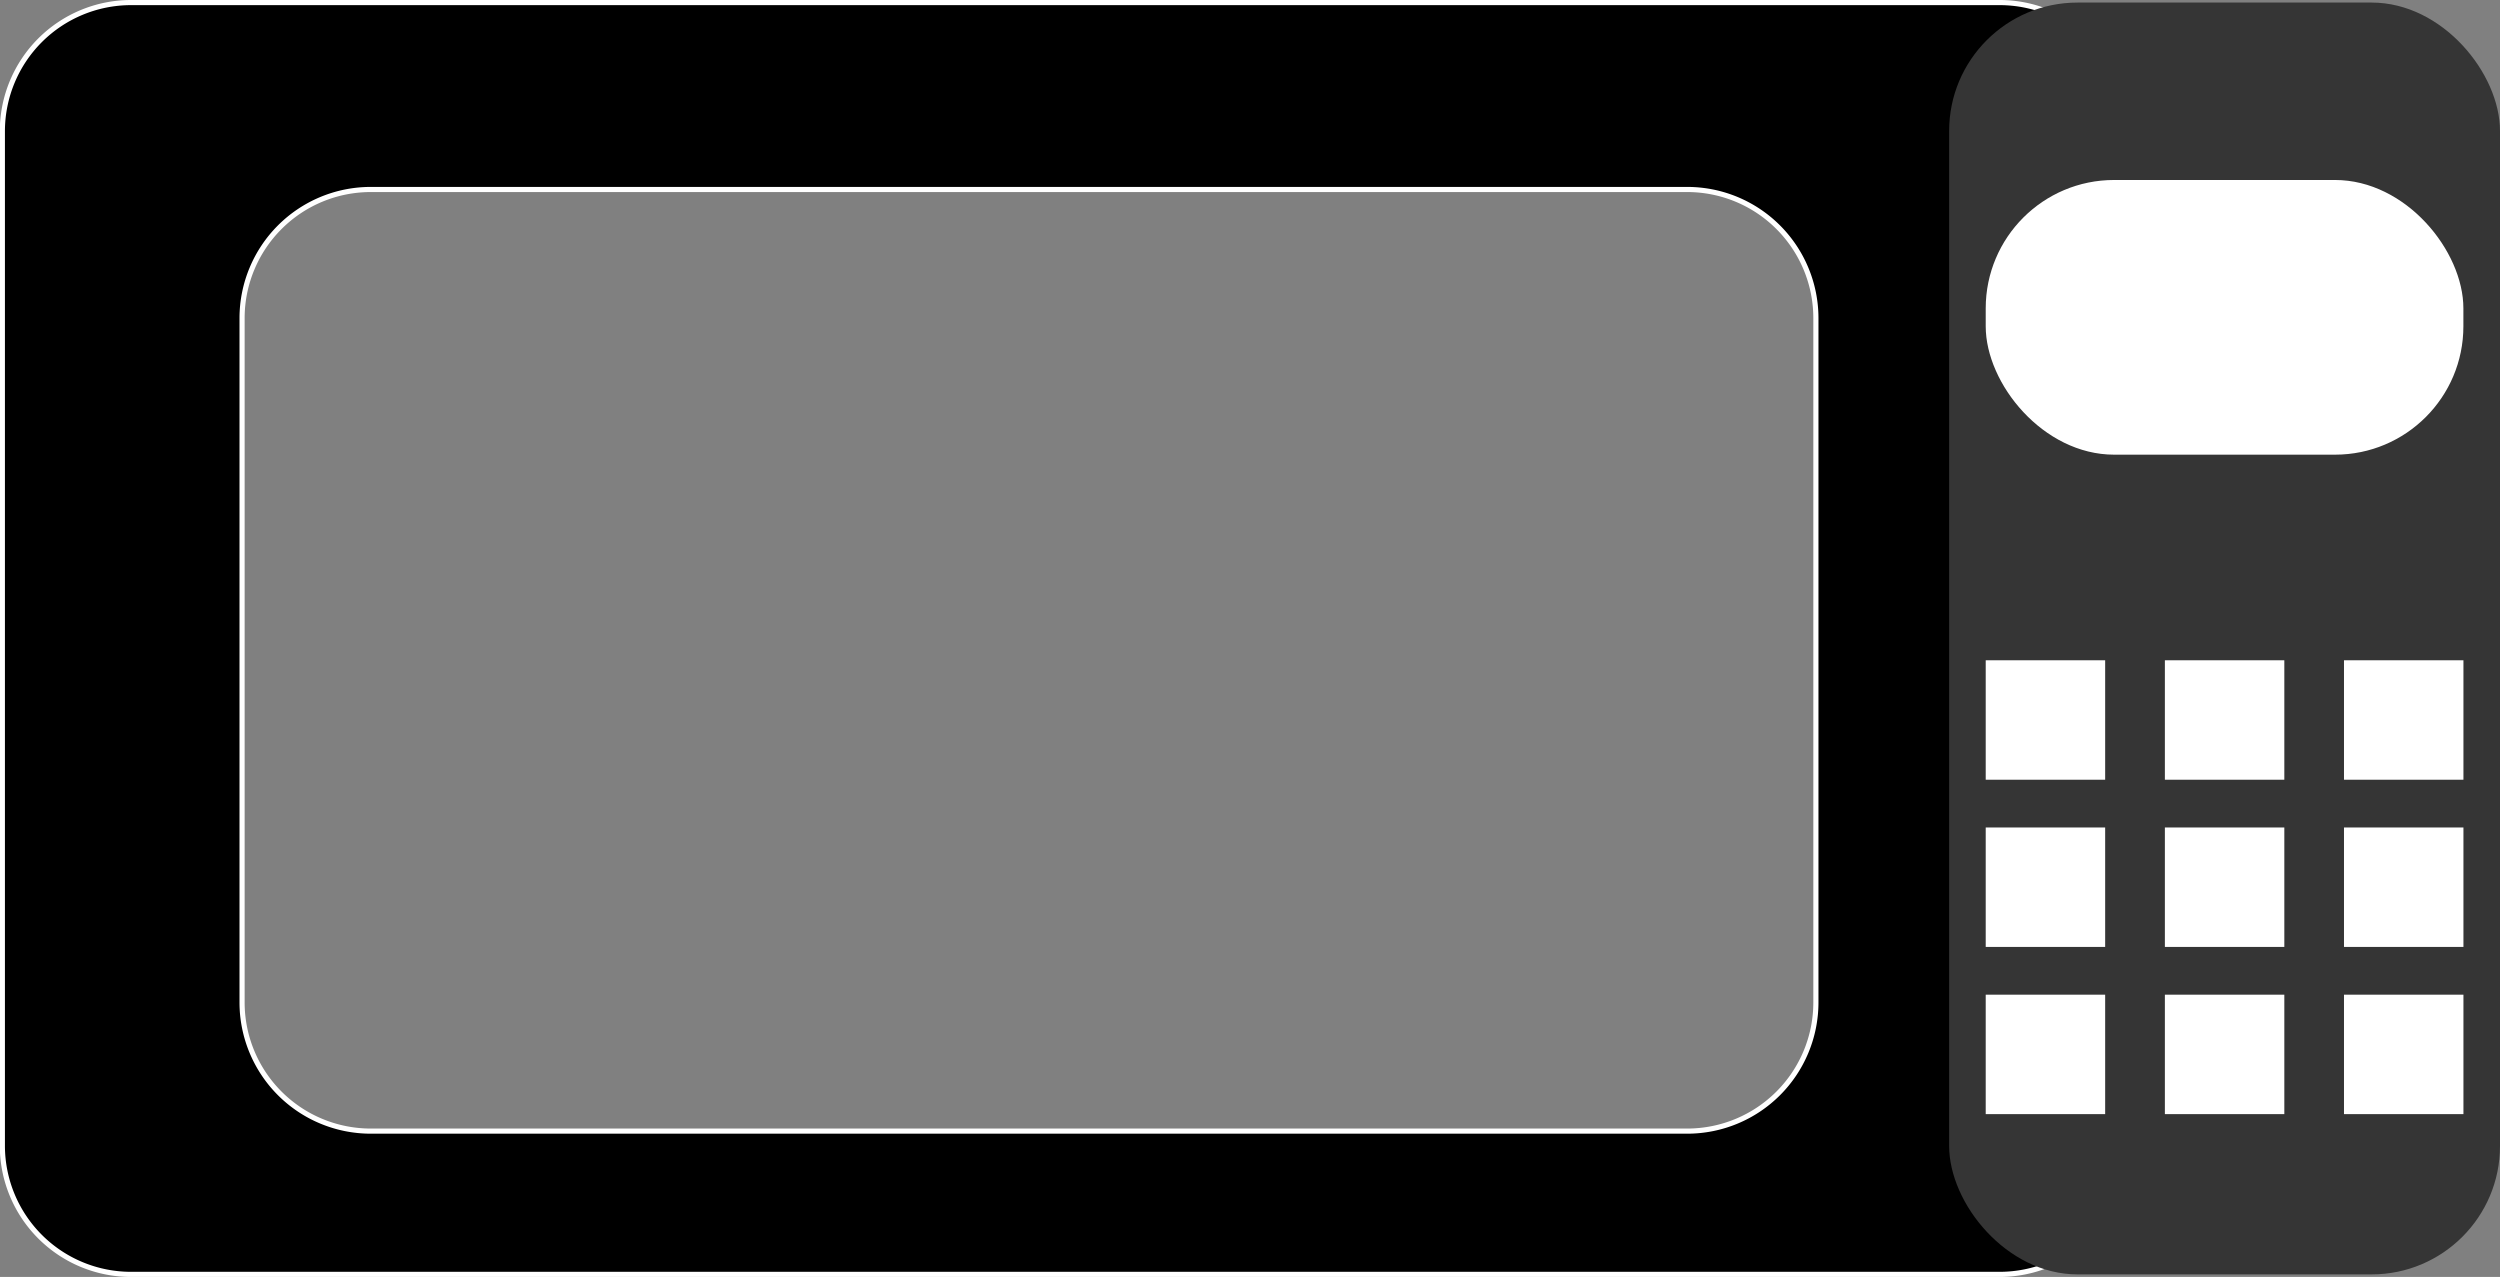 <svg id="microwaveIcon" xmlns="http://www.w3.org/2000/svg" width="486.84" height="248.67" viewBox="0 0 486.84 248.67">
  <rect x="0" y="0" width="486.84" height="248.67" fill="#808080" stroke="none"/>
  <defs>
    <style>
      .cls-1 {
        stroke: #fff;
        stroke-miterlimit: 10;
      }

      .cls-2 {
        fill: #353535;
      }

      .cls-3 {
        fill: #fff;
      }
    </style>
  </defs>
  <g id="main">
    <path id="shell" class="cls-1" d="M743.4,319h-364a25.07,25.07,0,0,0-25,25V541.67a25.07,25.07,0,0,0,25,25h364a25.07,25.07,0,0,0,25-25V344A25.07,25.07,0,0,0,743.4,319ZM707.56,513.77a25.07,25.07,0,0,1-25,25H426.08a25.07,25.07,0,0,1-25-25V380.4a25.07,25.07,0,0,1,25-25H682.56a25.07,25.07,0,0,1,25,25Z" transform="translate(-353.94 -318.5)"/>
  </g>
  <g id="side">
    <rect id="side-2" data-name="side" class="cls-2" x="379.57" y="0.5" width="107.27" height="247.67" rx="25"/>
    <rect id="display_screen" class="cls-3" x="386.69" y="35.05" width="93.02" height="53.49" rx="25"/>
    <g id="dail">
      <rect id="square_9" class="cls-3" x="456.46" y="193.7" width="23.26" height="23.26"/>
      <rect id="square_8" class="cls-3" x="421.58" y="193.7" width="23.26" height="23.26"/>
      <rect id="square_7" class="cls-3" x="386.69" y="193.7" width="23.26" height="23.26"/>
      <rect id="square_6" class="cls-3" x="456.46" y="161.14" width="23.26" height="23.26"/>
      <rect id="square_5" class="cls-3" x="421.58" y="161.14" width="23.26" height="23.26"/>
      <rect id="square_4" class="cls-3" x="386.69" y="161.14" width="23.26" height="23.26"/>
      <rect id="square_3" class="cls-3" x="456.46" y="128.58" width="23.26" height="23.26"/>
      <rect id="square_2" class="cls-3" x="421.58" y="128.58" width="23.26" height="23.26"/>
      <rect id="square_1" class="cls-3" x="386.69" y="128.58" width="23.26" height="23.26"/>
    </g>
  </g>
</svg>
